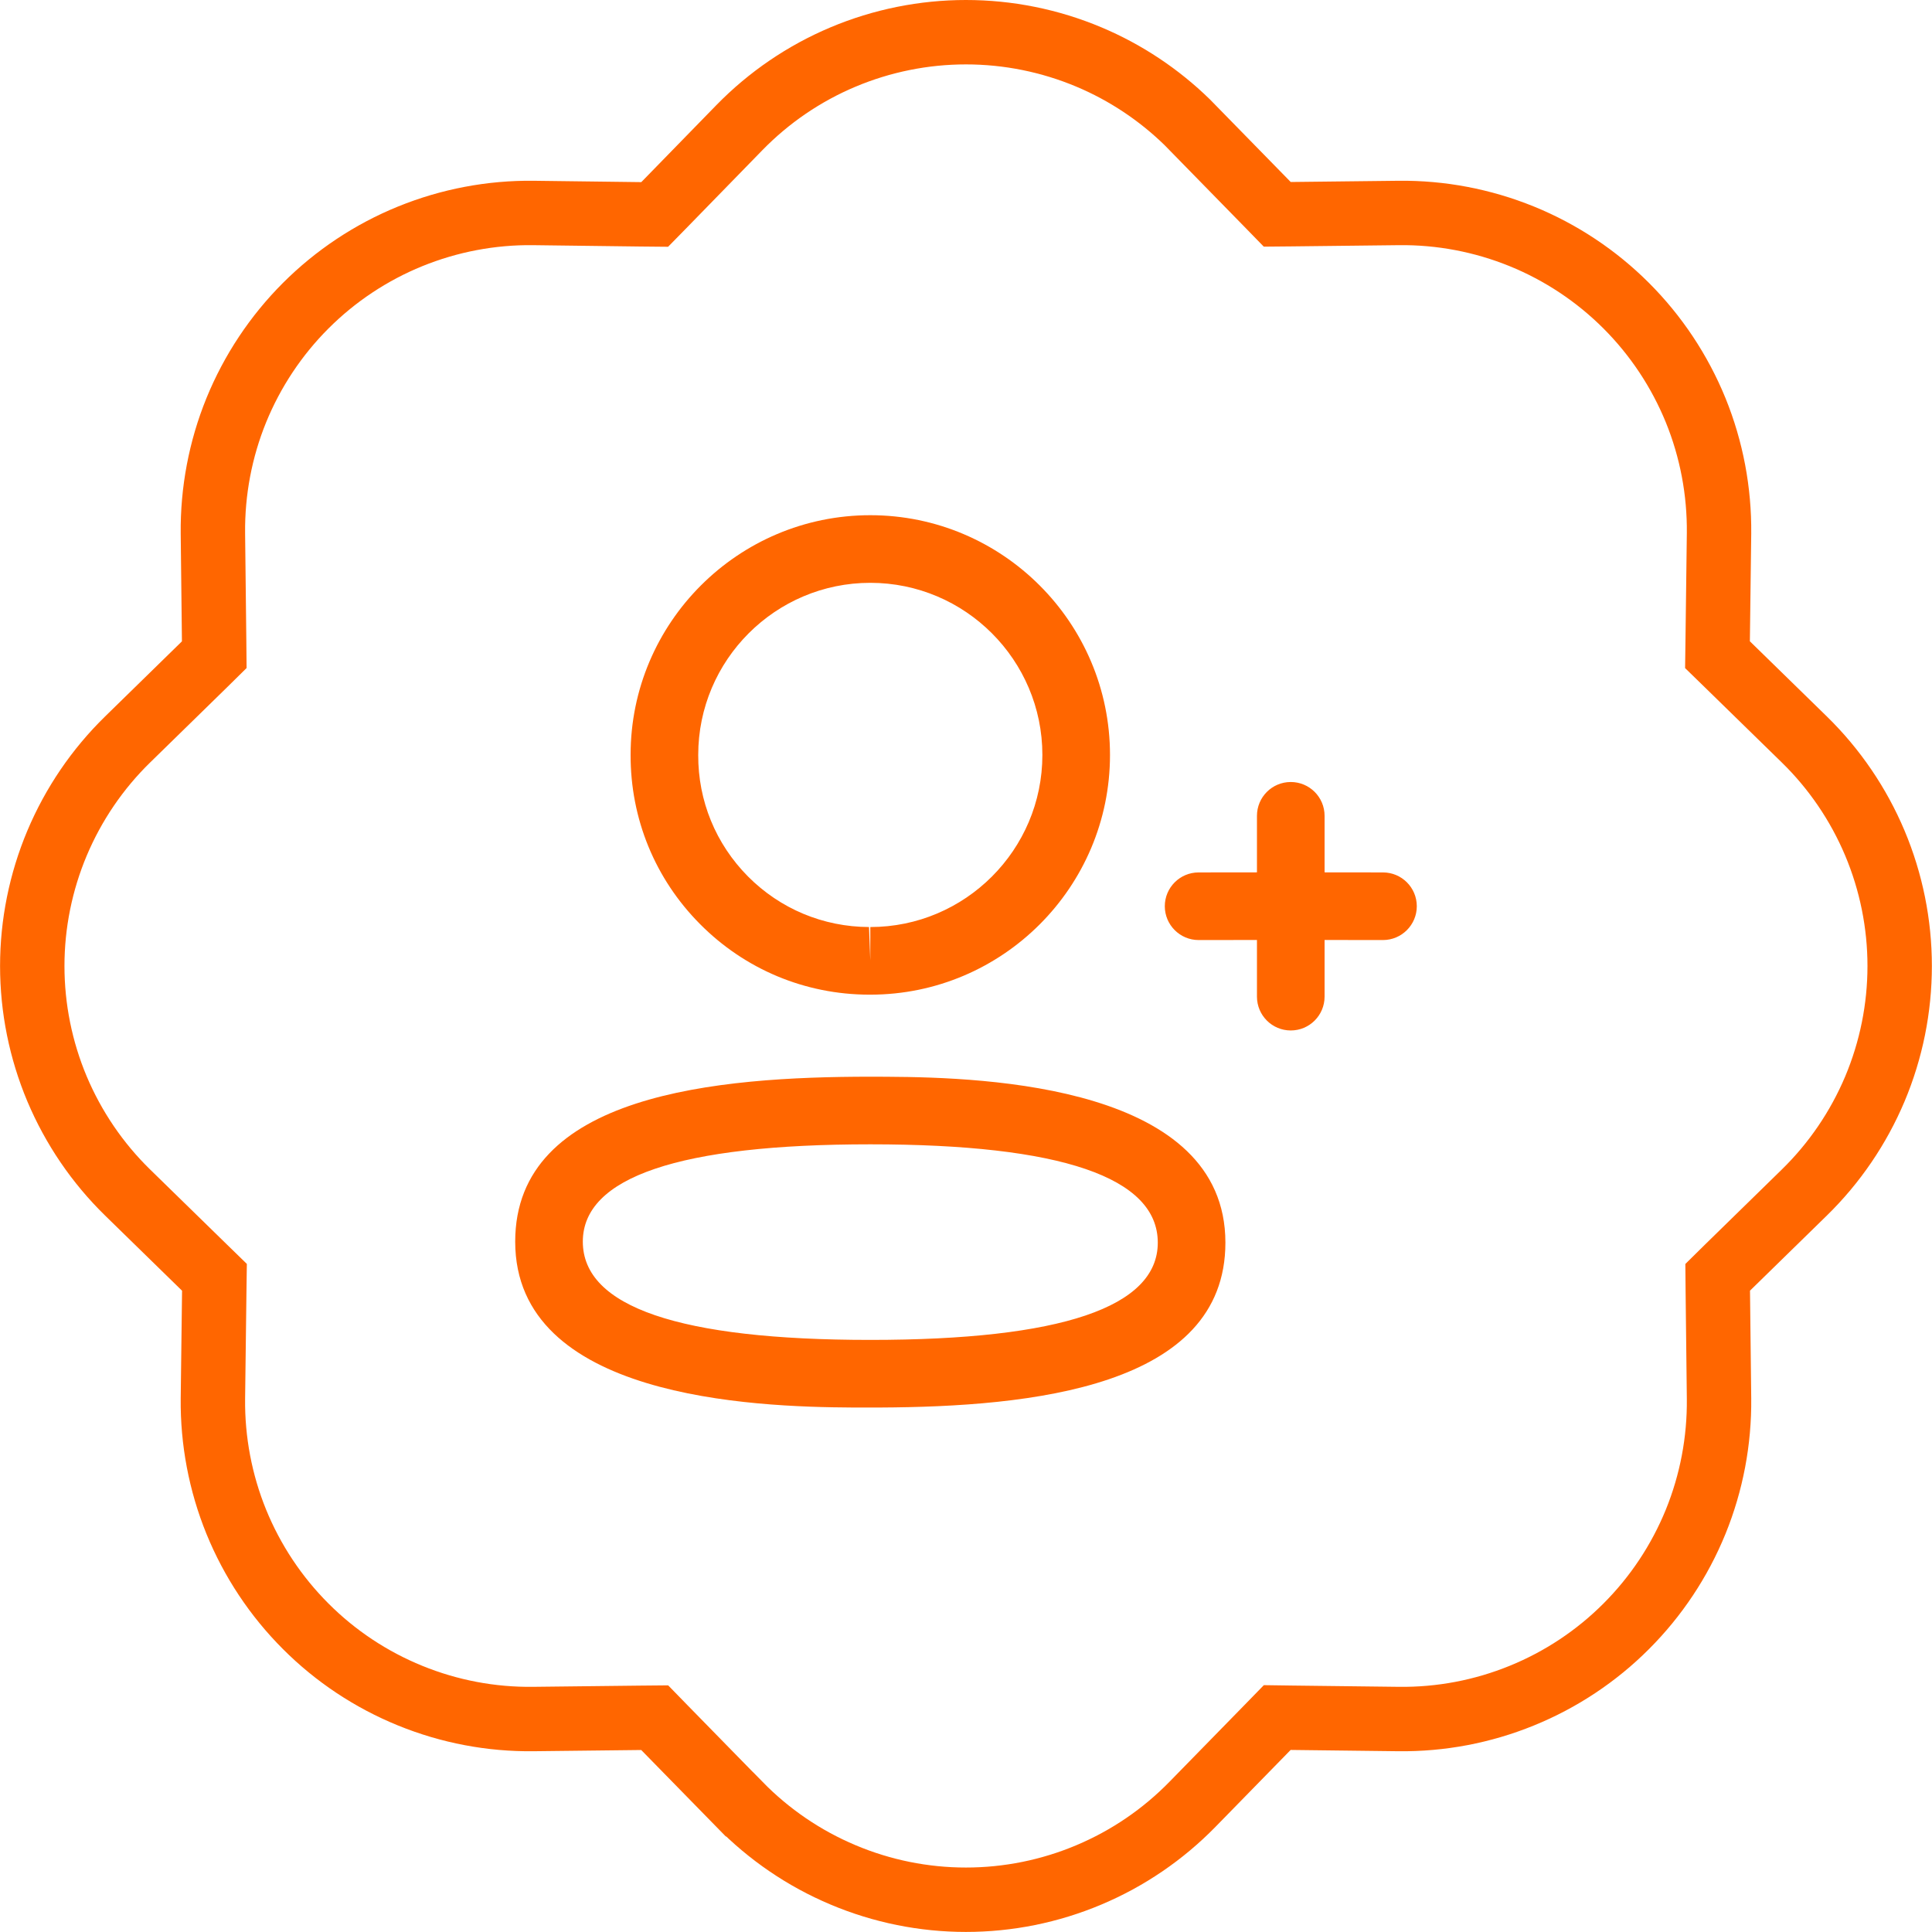 <svg width="30" height="30" viewBox="0 0 30 30" fill="none" xmlns="http://www.w3.org/2000/svg">
    <g clip-path="url(#clip0_12875_478)">
        <path d="M18.436 1.899L18.518 1.983L19.684 3.175L19.833 3.328L20.047 3.326L21.716 3.307L21.716 3.307C22.372 3.299 23.022 3.423 23.63 3.67C24.237 3.917 24.789 4.284 25.252 4.747C25.716 5.211 26.082 5.763 26.33 6.37C26.577 6.977 26.7 7.628 26.693 8.284L26.672 9.952L26.669 10.166L26.823 10.316L28.017 11.482C28.486 11.94 28.858 12.487 29.113 13.092C29.367 13.696 29.498 14.345 29.498 15C29.498 15.656 29.367 16.305 29.113 16.909C28.858 17.513 28.486 18.06 28.017 18.518L28.017 18.518L26.824 19.684L26.672 19.834L26.674 20.048L26.693 21.716L26.693 21.717C26.7 22.372 26.577 23.023 26.33 23.63C26.082 24.238 25.716 24.789 25.252 25.253C24.789 25.717 24.237 26.083 23.63 26.33C23.022 26.578 22.372 26.701 21.716 26.693L20.047 26.673L19.833 26.67L19.684 26.823L18.517 28.017C18.059 28.486 17.512 28.859 16.908 29.113C16.304 29.368 15.655 29.499 14.999 29.499C14.344 29.499 13.695 29.368 13.091 29.113C12.487 28.859 11.94 28.486 11.482 28.017L11.481 28.017L10.315 26.825L10.166 26.672L9.952 26.674L8.283 26.693L8.283 26.693C7.627 26.701 6.977 26.578 6.369 26.33C5.762 26.083 5.21 25.717 4.747 25.253C4.283 24.789 3.917 24.238 3.669 23.63C3.422 23.023 3.299 22.372 3.306 21.717C3.306 21.717 3.306 21.717 3.306 21.717L3.327 20.048L3.33 19.834L3.176 19.684L1.982 18.518C1.982 18.518 1.982 18.518 1.982 18.518C1.513 18.06 1.141 17.513 0.886 16.909C0.632 16.305 0.501 15.656 0.501 15C0.501 14.345 0.632 13.696 0.886 13.092C1.141 12.487 1.513 11.94 1.982 11.482L1.982 11.482L3.175 10.316L3.327 10.166L3.325 9.953L3.306 8.284L3.306 8.284C3.299 7.628 3.422 6.977 3.669 6.37C3.917 5.763 4.283 5.211 4.747 4.747C5.21 4.284 5.762 3.917 6.369 3.67C6.977 3.423 7.627 3.299 8.283 3.307C8.283 3.307 8.283 3.307 8.283 3.307L9.951 3.328L10.166 3.33L10.316 3.177L11.482 1.981C11.482 1.981 11.482 1.981 11.482 1.981C11.94 1.512 12.487 1.139 13.091 0.885C13.695 0.631 14.344 0.5 14.999 0.5C15.655 0.5 16.304 0.631 16.908 0.885C17.477 1.124 17.995 1.469 18.436 1.899Z" stroke="#FF6600"/>
        <path fill-rule="evenodd" clip-rule="evenodd" d="M13.514 16.719L13.597 16.719L13.782 16.72C15.351 16.728 19.028 16.871 19.028 19.296C19.028 21.544 16.008 21.845 13.66 21.856L13.246 21.856C11.676 21.848 8 21.705 8 19.28C8 16.985 11.146 16.719 13.514 16.719ZM13.514 17.769C10.552 17.769 9.05 18.278 9.05 19.28C9.05 20.293 10.552 20.806 13.514 20.806C16.476 20.806 17.978 20.298 17.978 19.296C17.978 18.282 16.476 17.769 13.514 17.769ZM20.043 12.143C20.333 12.143 20.568 12.378 20.568 12.668L20.568 13.546L21.475 13.547C21.765 13.547 22 13.782 22 14.072C22 14.361 21.765 14.597 21.475 14.597L20.568 14.596L20.568 15.476C20.568 15.766 20.333 16.001 20.043 16.001C19.753 16.001 19.518 15.766 19.518 15.476L19.518 14.596L18.612 14.597C18.322 14.597 18.087 14.361 18.087 14.072C18.087 13.782 18.322 13.547 18.612 13.547L19.518 13.546L19.518 12.668C19.518 12.378 19.753 12.143 20.043 12.143ZM13.514 8C15.567 8 17.236 9.67 17.236 11.723C17.236 13.775 15.567 15.445 13.514 15.445H13.492C12.499 15.442 11.568 15.052 10.87 14.349C10.171 13.646 9.789 12.712 9.792 11.72C9.792 9.67 11.461 8 13.514 8ZM13.514 9.05C12.041 9.05 10.842 10.249 10.842 11.723C10.839 12.436 11.114 13.104 11.614 13.609C12.115 14.113 12.783 14.392 13.494 14.395L13.514 14.914V14.395C14.987 14.395 16.186 13.196 16.186 11.723C16.186 10.249 14.987 9.05 13.514 9.05Z" fill="#FF6600"/>
    </g>
    <defs>
        <clipPath id="clip0_12875_478">
            <rect width="30" height="30" fill="white"/>
        </clipPath>
    </defs>
</svg>
